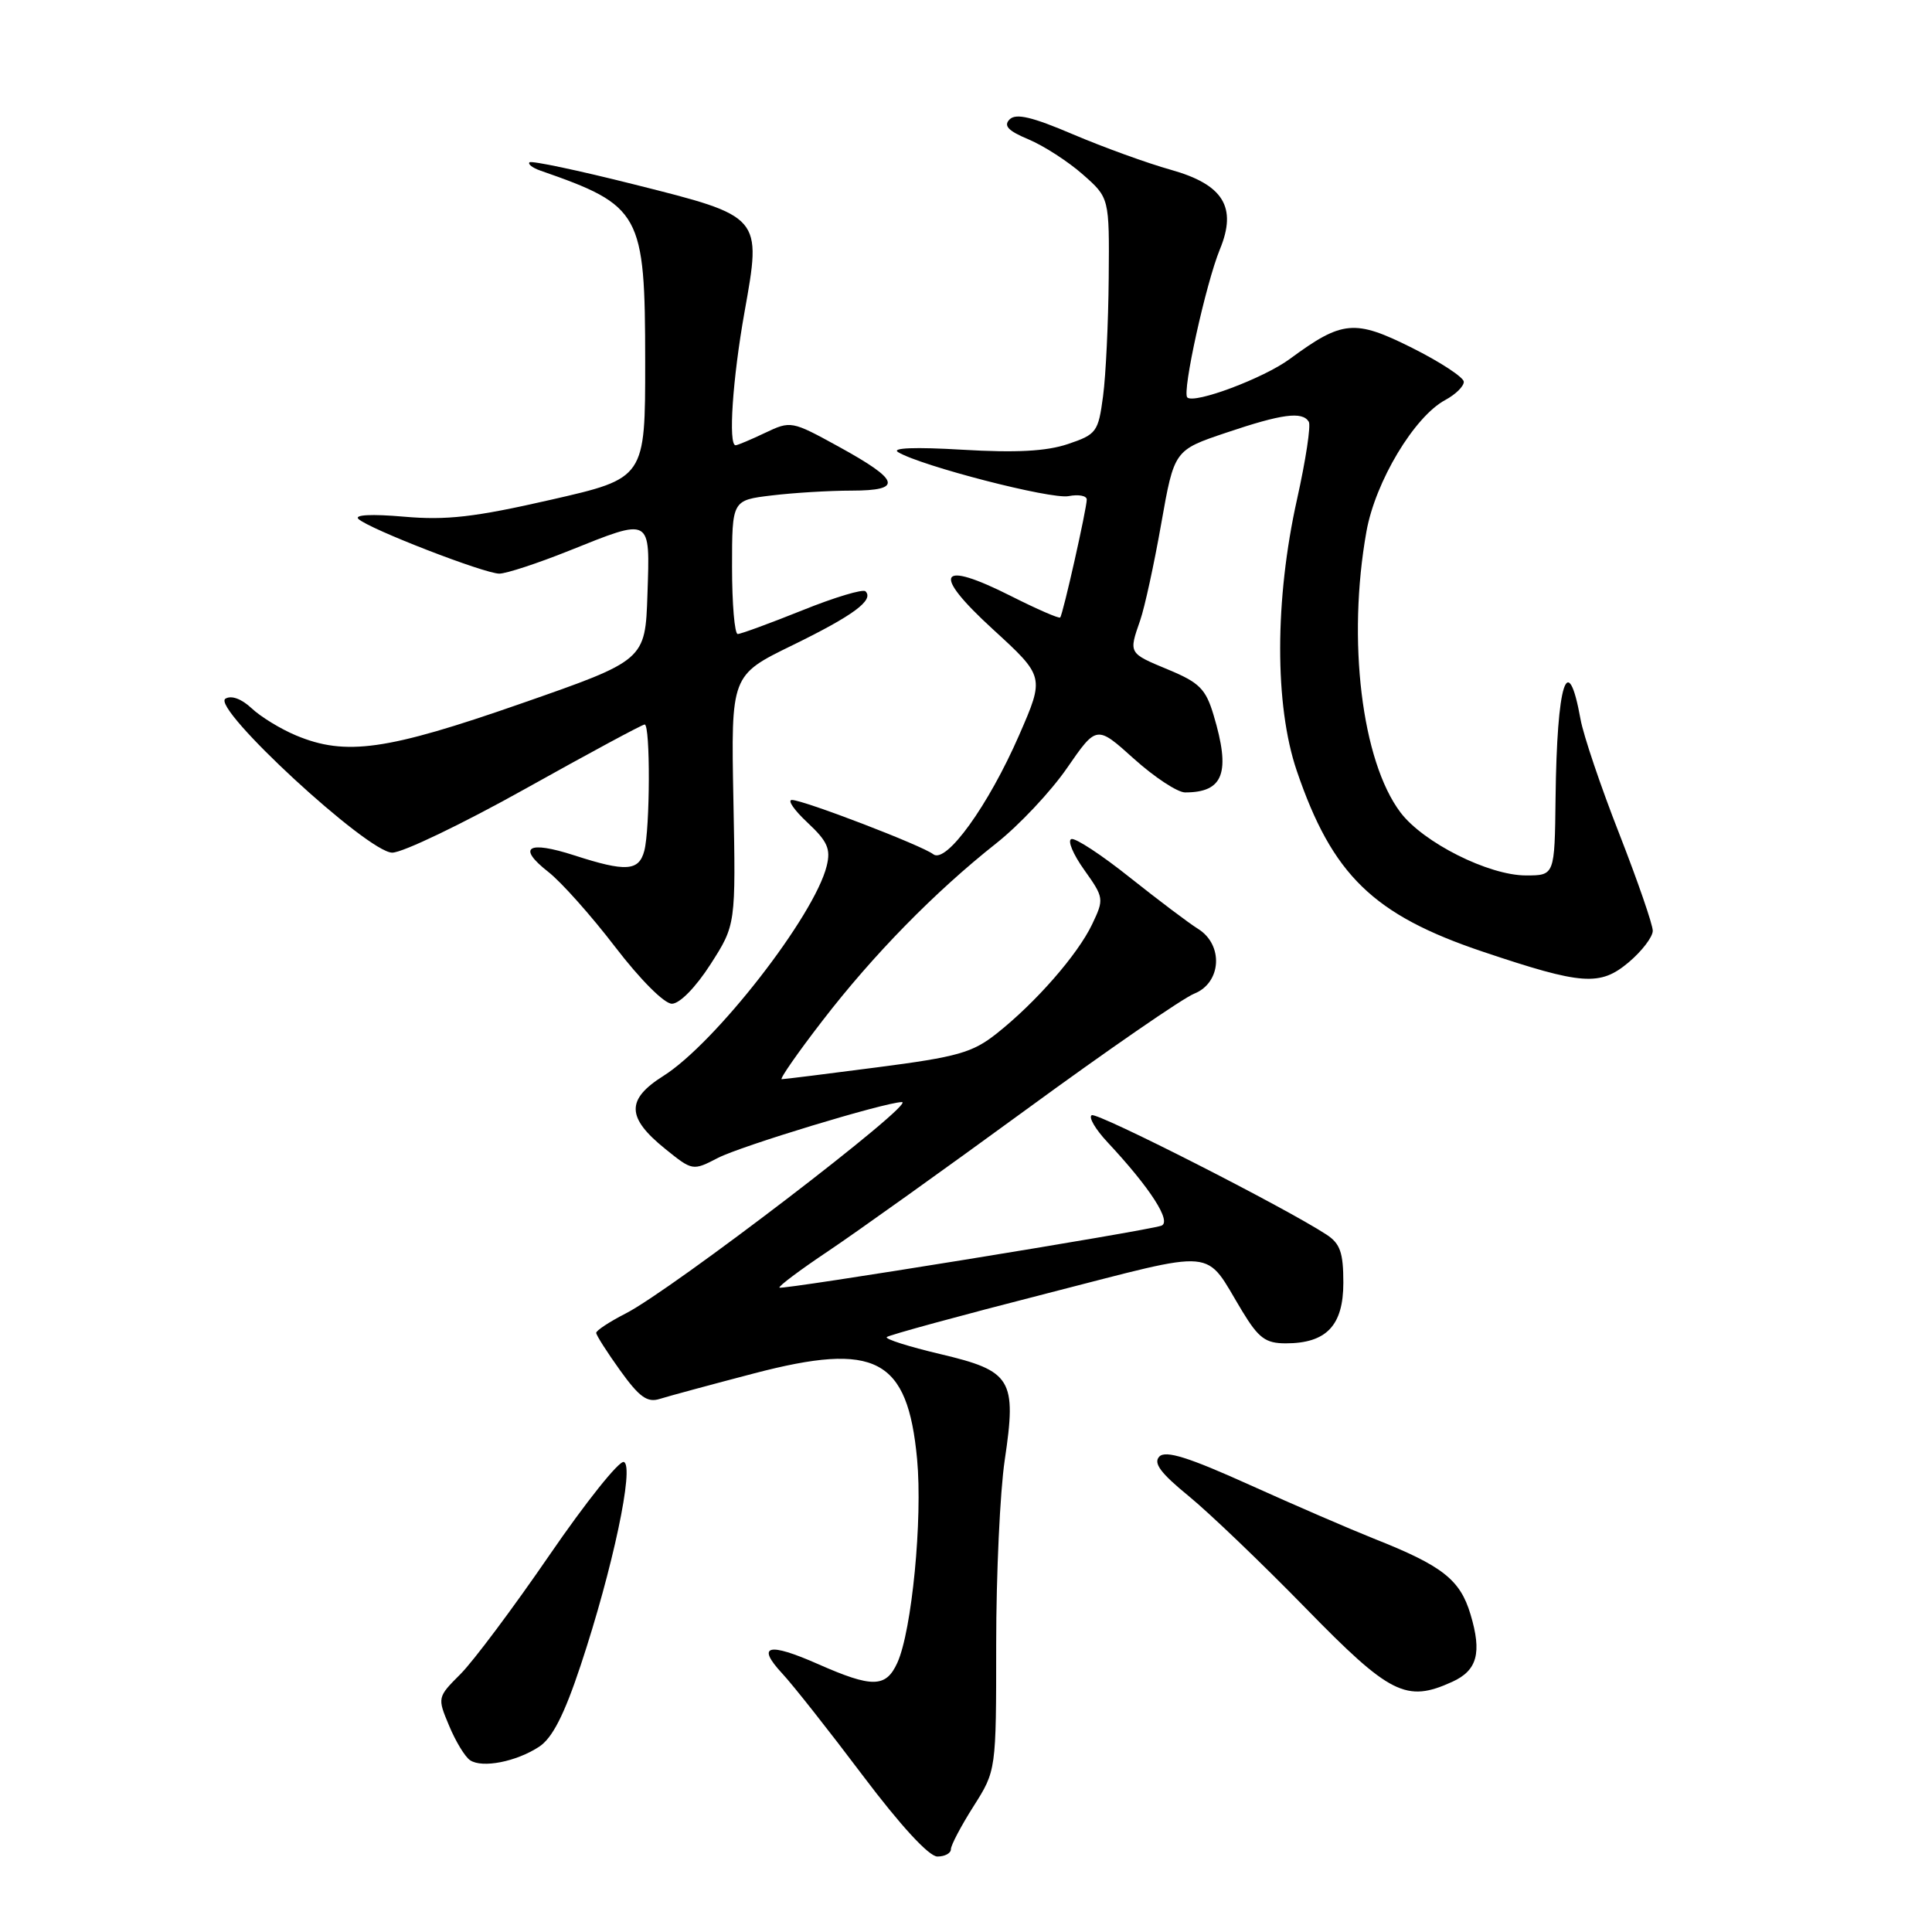<?xml version="1.0" encoding="UTF-8" standalone="no"?>
<!DOCTYPE svg PUBLIC "-//W3C//DTD SVG 1.1//EN" "http://www.w3.org/Graphics/SVG/1.1/DTD/svg11.dtd" >
<svg xmlns="http://www.w3.org/2000/svg" xmlns:xlink="http://www.w3.org/1999/xlink" version="1.1" viewBox="0 0 256 256">
 <g >
 <path fill="currentColor"
d=" M 126.00 245.03 C 126.00 244.50 127.35 241.94 129.00 239.34 C 132.00 234.61 132.00 234.61 132.00 217.85 C 132.00 208.63 132.51 197.66 133.13 193.48 C 134.73 182.74 134.07 181.66 124.58 179.42 C 120.43 178.44 117.24 177.43 117.50 177.17 C 117.76 176.91 127.28 174.31 138.66 171.40 C 161.88 165.46 159.45 165.24 164.61 173.75 C 166.78 177.32 167.70 178.00 170.37 178.00 C 175.76 178.00 178.00 175.64 178.00 169.97 C 178.00 165.97 177.58 164.77 175.75 163.58 C 170.26 159.99 145.42 147.36 144.66 147.77 C 144.20 148.02 145.15 149.64 146.76 151.36 C 152.43 157.43 155.33 161.94 153.86 162.42 C 151.58 163.17 103.61 170.94 103.28 170.62 C 103.11 170.45 106.02 168.27 109.74 165.78 C 113.46 163.29 125.28 154.84 136.00 147.01 C 146.72 139.17 156.74 132.26 158.25 131.66 C 161.85 130.22 162.15 125.20 158.75 123.08 C 157.51 122.31 153.45 119.24 149.71 116.27 C 145.98 113.29 142.49 111.00 141.96 111.18 C 141.42 111.36 142.19 113.20 143.67 115.27 C 146.29 118.95 146.31 119.13 144.71 122.48 C 142.80 126.49 137.24 132.85 132.06 136.95 C 128.87 139.48 126.87 140.05 116.28 141.42 C 109.62 142.29 103.90 143.00 103.58 143.00 C 103.27 143.00 105.69 139.51 108.98 135.25 C 115.71 126.51 123.88 118.17 132.00 111.75 C 135.03 109.36 139.26 104.86 141.40 101.75 C 145.31 96.09 145.31 96.09 150.26 100.55 C 152.99 103.00 156.03 105.00 157.03 105.00 C 162.14 105.00 163.10 102.39 160.80 94.73 C 159.77 91.29 158.92 90.44 154.80 88.73 C 149.51 86.53 149.55 86.60 151.08 82.20 C 151.67 80.50 152.93 74.73 153.87 69.38 C 155.59 59.65 155.59 59.65 162.49 57.33 C 169.87 54.84 172.56 54.48 173.42 55.88 C 173.72 56.36 173.02 60.97 171.87 66.13 C 168.90 79.44 168.88 93.45 171.82 102.11 C 176.53 115.95 181.95 121.22 196.50 126.11 C 209.66 130.53 212.01 130.70 215.81 127.51 C 217.56 126.03 219.00 124.15 219.00 123.33 C 219.00 122.52 217.00 116.73 214.56 110.48 C 212.11 104.23 209.80 97.40 209.43 95.31 C 207.73 85.91 206.30 90.44 206.12 105.75 C 206.00 116.00 206.00 116.00 202.20 116.00 C 197.26 116.00 188.59 111.65 185.57 107.65 C 180.43 100.84 178.49 84.82 181.06 70.43 C 182.24 63.81 187.41 55.19 191.51 53.00 C 192.88 52.26 193.98 51.18 193.96 50.58 C 193.93 49.99 190.84 47.96 187.08 46.08 C 179.50 42.29 177.86 42.44 170.91 47.56 C 167.47 50.11 158.23 53.57 157.32 52.66 C 156.61 51.95 159.79 37.54 161.64 33.04 C 163.95 27.45 162.10 24.45 155.15 22.50 C 152.04 21.63 146.22 19.52 142.20 17.81 C 136.77 15.49 134.62 14.98 133.78 15.82 C 132.94 16.66 133.58 17.34 136.29 18.47 C 138.29 19.31 141.52 21.39 143.46 23.10 C 147.00 26.21 147.00 26.21 146.91 36.85 C 146.86 42.71 146.53 49.75 146.16 52.50 C 145.53 57.24 145.30 57.56 141.50 58.84 C 138.65 59.80 134.63 60.01 127.50 59.59 C 121.28 59.22 118.07 59.34 119.00 59.91 C 122.00 61.73 139.25 66.19 141.59 65.74 C 142.92 65.48 144.00 65.69 144.00 66.19 C 144.00 67.39 140.85 81.41 140.48 81.82 C 140.33 81.99 137.41 80.72 134.00 79.00 C 124.33 74.12 123.35 75.86 131.54 83.36 C 138.42 89.66 138.42 89.66 135.04 97.41 C 130.97 106.74 125.36 114.52 123.66 113.19 C 122.20 112.04 106.46 106.00 104.93 106.00 C 104.30 106.00 105.23 107.35 107.00 109.00 C 109.65 111.48 110.10 112.49 109.54 114.75 C 107.92 121.34 94.80 138.21 87.91 142.56 C 82.94 145.69 83.00 148.08 88.14 152.23 C 91.76 155.15 91.79 155.16 95.13 153.43 C 98.19 151.85 117.16 146.09 119.50 146.03 C 121.60 145.98 89.01 170.93 82.91 174.04 C 80.76 175.14 79.00 176.30 79.00 176.61 C 79.00 176.92 80.43 179.16 82.18 181.60 C 84.72 185.13 85.77 185.89 87.43 185.36 C 88.57 185.00 94.19 183.48 99.92 181.98 C 116.06 177.76 120.26 179.97 121.52 193.34 C 122.26 201.30 120.83 216.09 118.90 220.33 C 117.39 223.64 115.58 223.67 108.42 220.51 C 101.77 217.57 100.16 217.99 103.67 221.77 C 105.07 223.27 109.86 229.34 114.31 235.25 C 119.33 241.91 123.09 246.00 124.21 246.00 C 125.19 246.00 126.00 245.57 126.00 245.03 Z  M 71.44 231.45 C 73.19 230.30 74.76 227.23 76.94 220.67 C 81.19 207.89 84.09 194.20 82.66 193.72 C 82.04 193.51 77.61 199.06 72.82 206.04 C 68.03 213.02 62.72 220.12 61.02 221.82 C 57.95 224.89 57.94 224.93 59.51 228.67 C 60.37 230.74 61.62 232.80 62.29 233.24 C 63.90 234.32 68.40 233.44 71.44 231.45 Z  M 192.43 222.85 C 195.75 221.34 196.38 219.01 194.85 213.91 C 193.47 209.30 191.13 207.47 182.03 203.87 C 178.99 202.66 171.60 199.47 165.62 196.77 C 157.48 193.09 154.46 192.15 153.62 193.00 C 152.79 193.86 153.78 195.19 157.50 198.23 C 160.25 200.48 167.22 207.16 173.00 213.08 C 184.19 224.55 186.33 225.63 192.43 222.85 Z  M 94.15 127.77 C 97.50 122.54 97.50 122.54 97.18 106.01 C 96.86 89.47 96.86 89.47 105.00 85.50 C 113.07 81.56 115.85 79.51 114.68 78.35 C 114.35 78.02 110.57 79.15 106.29 80.88 C 102.00 82.60 98.16 84.01 97.75 84.01 C 97.34 84.00 97.00 80.01 97.00 75.14 C 97.00 66.28 97.00 66.28 102.25 65.65 C 105.14 65.30 109.90 65.01 112.83 65.01 C 119.69 65.00 119.29 63.66 111.09 59.16 C 104.90 55.76 104.77 55.74 101.37 57.36 C 99.48 58.26 97.72 59.00 97.47 59.00 C 96.48 59.00 97.07 50.22 98.65 41.36 C 100.93 28.60 101.02 28.71 84.04 24.44 C 76.65 22.58 70.41 21.26 70.16 21.51 C 69.92 21.75 70.57 22.25 71.61 22.61 C 84.94 27.25 85.48 28.22 85.49 47.87 C 85.50 63.37 85.50 63.37 73.00 66.22 C 62.90 68.53 59.16 68.96 53.50 68.46 C 49.22 68.09 46.89 68.21 47.50 68.77 C 48.95 70.11 64.20 76.01 66.17 76.01 C 67.10 76.00 71.22 74.65 75.34 73.00 C 86.40 68.57 86.13 68.42 85.79 78.75 C 85.50 87.49 85.50 87.49 69.00 93.24 C 51.26 99.43 45.80 100.20 39.23 97.45 C 37.19 96.60 34.54 94.98 33.34 93.85 C 32.01 92.60 30.65 92.10 29.87 92.58 C 27.94 93.77 48.72 112.97 51.97 112.98 C 53.33 112.99 61.28 109.17 69.64 104.50 C 78.00 99.83 85.10 96.00 85.42 96.00 C 86.19 96.00 86.14 109.86 85.37 112.75 C 84.65 115.44 82.93 115.55 76.10 113.34 C 69.90 111.34 68.47 112.25 72.65 115.53 C 74.36 116.86 78.34 121.33 81.51 125.47 C 84.83 129.80 88.02 133.00 89.03 133.00 C 90.06 133.00 92.19 130.82 94.15 127.77 Z "/>
</g>
</svg>